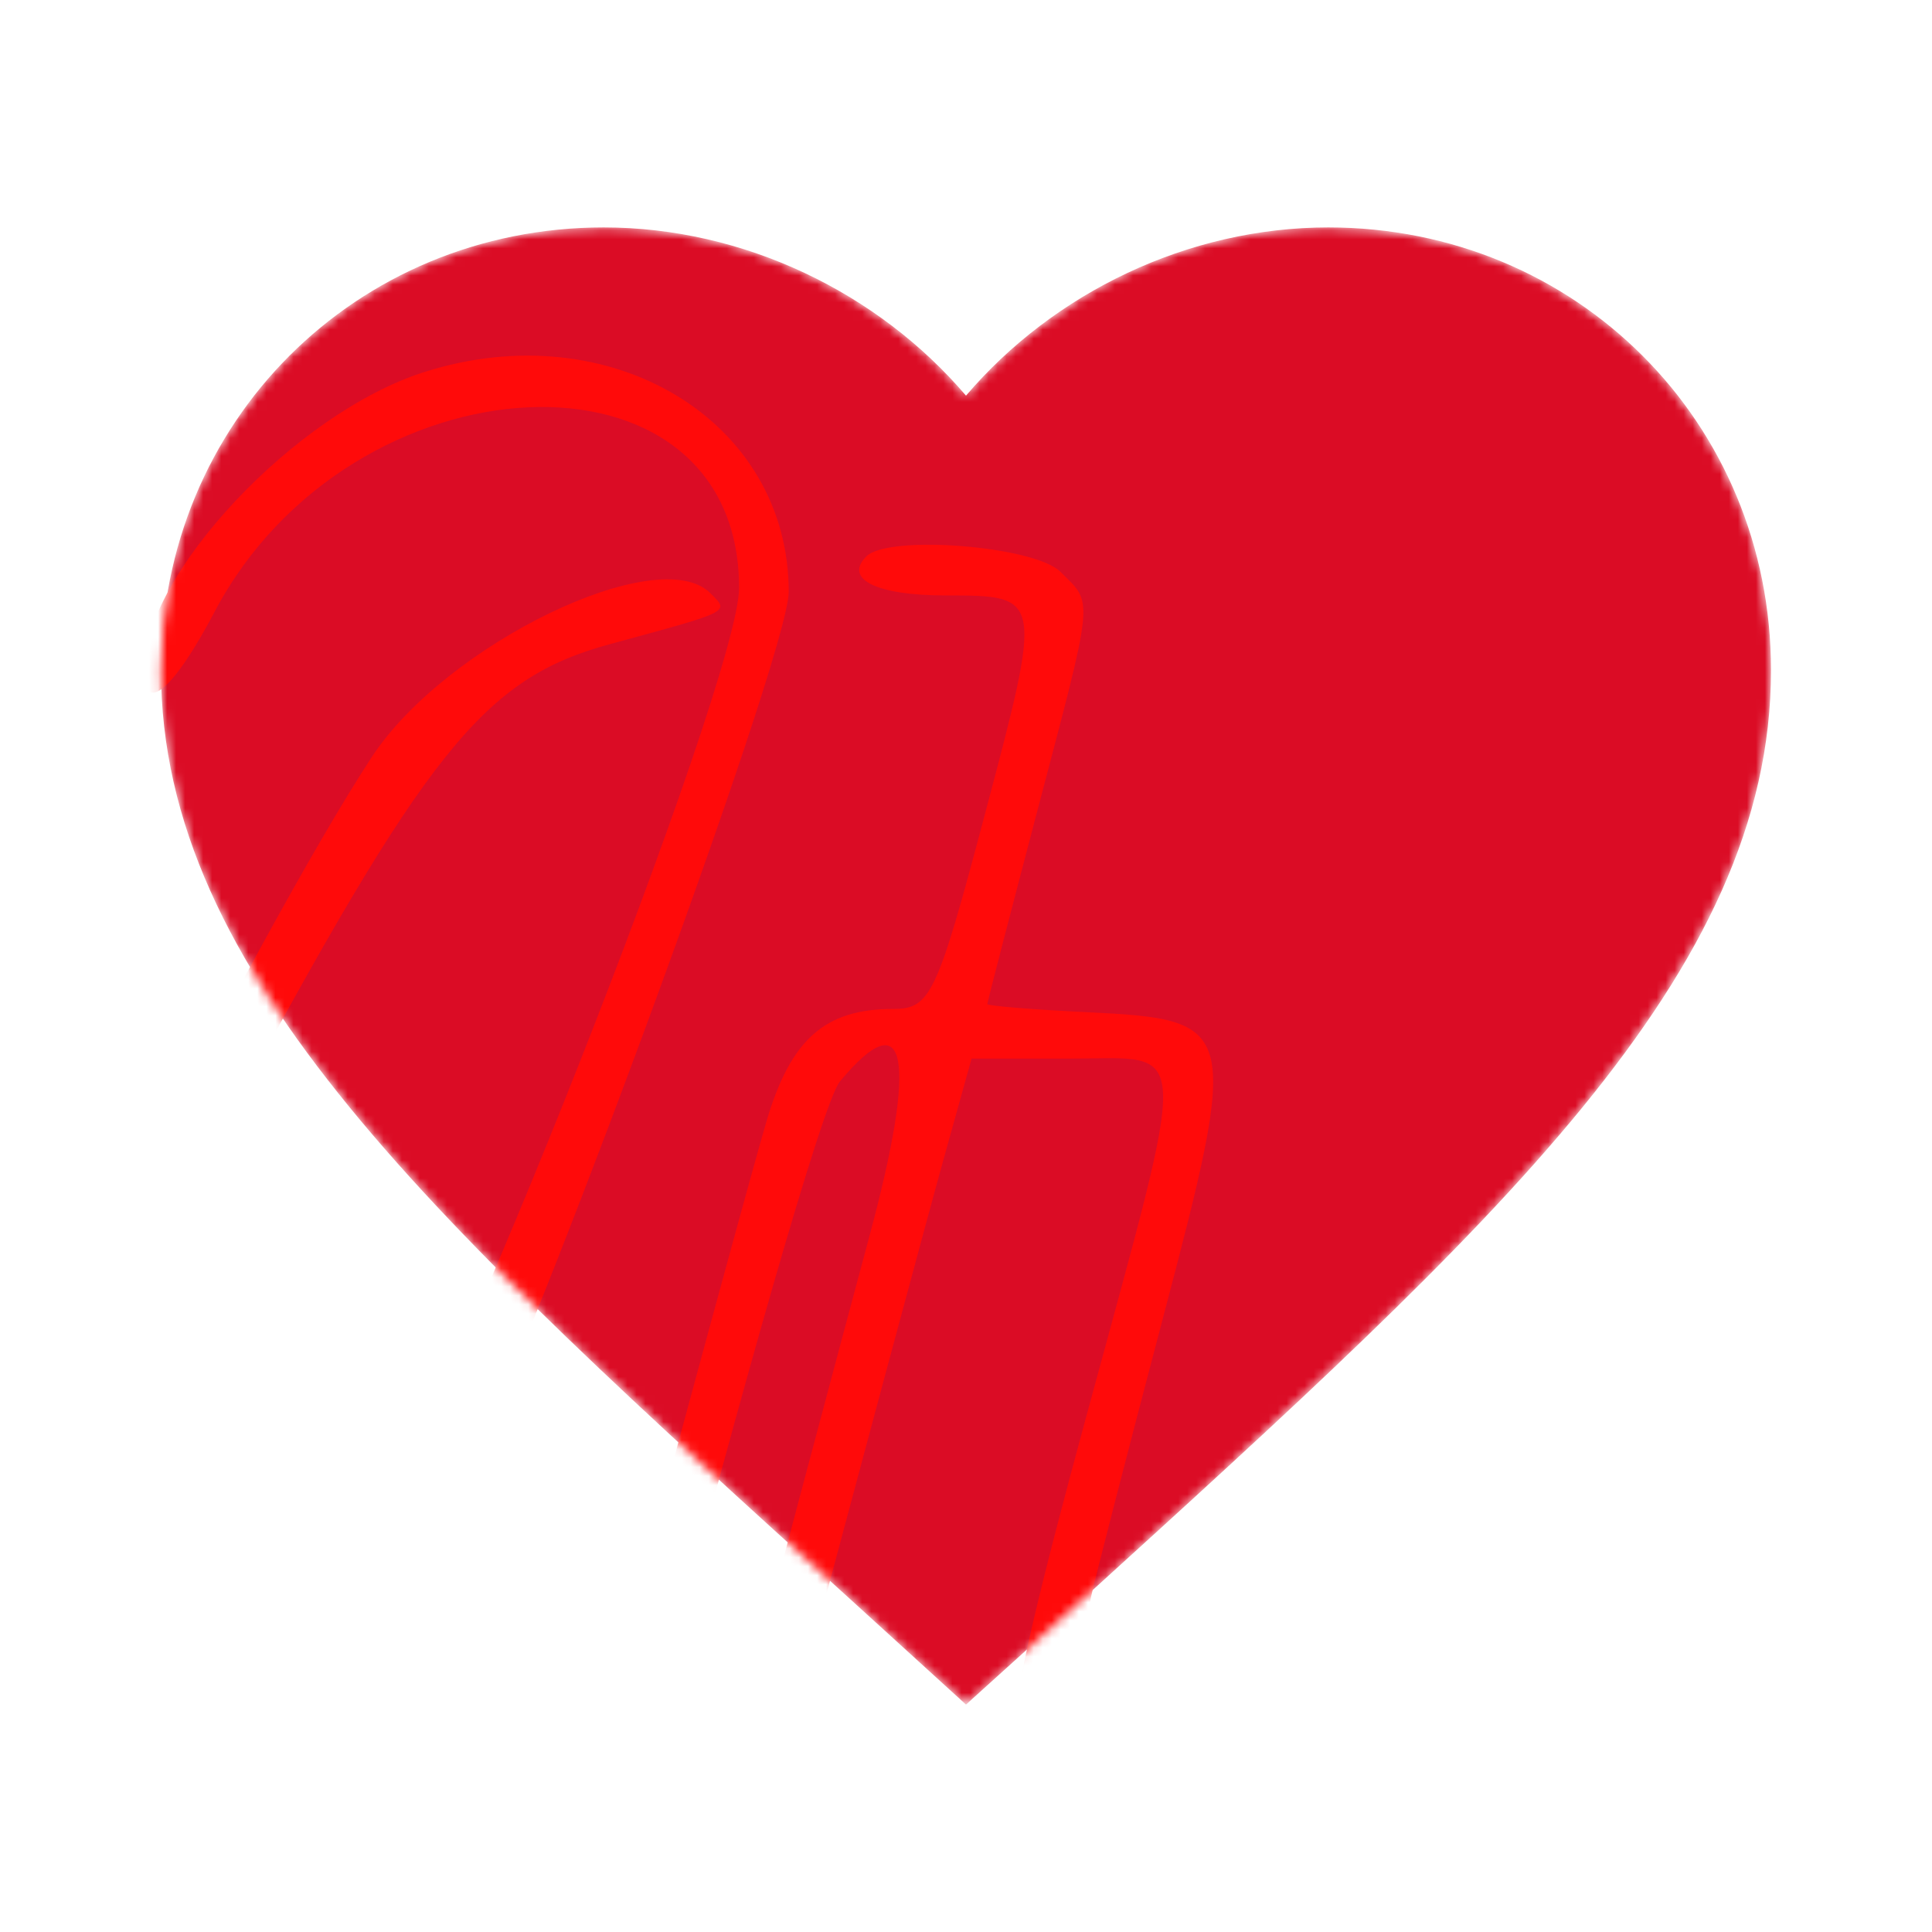 <svg width="214" height="214" viewBox="0 0 214 214" fill="none" xmlns="http://www.w3.org/2000/svg">
<mask id="mask0" mask-type="alpha" maskUnits="userSpaceOnUse" x="0" y="0" width="214" height="214">
<path d="M107 188.81L94.071 177.04C48.15 135.4 17.833 107.936 17.833 74.231C17.833 46.768 39.412 25.19 66.875 25.19C82.39 25.19 97.281 32.412 107 43.825C116.719 32.412 131.61 25.19 147.125 25.19C174.588 25.19 196.167 46.768 196.167 74.231C196.167 107.936 165.85 135.4 119.929 177.13L107 188.81Z" fill="#DB0C25"/>
</mask>
<g mask="url(#mask0)">
<path d="M107 188.81L94.071 177.04C48.15 135.4 17.833 107.936 17.833 74.231C17.833 46.768 39.412 25.19 66.875 25.19C82.39 25.19 97.281 32.412 107 43.825C116.719 32.412 131.61 25.19 147.125 25.19C174.588 25.19 196.167 46.768 196.167 74.231C196.167 107.936 165.85 135.4 119.929 177.13L107 188.81Z" fill="#DB0C25"/>
<path fill-rule="evenodd" clip-rule="evenodd" d="M-67.096 1.171C-70.561 4.637 -62.796 5.496 -28.061 5.496C17.918 5.496 18.495 5.844 -1.424 21.643L-10.511 28.852L-15.403 25.237C-21.482 20.741 -22.391 21.174 -47.298 40.407C-69.329 57.419 -72.508 60.76 -71.72 66.075C-69.932 78.147 -61.613 75.513 -34.514 54.295L-12.569 37.115L-2.91 50.024C7.215 63.556 7.898 65.029 4.917 66.872C2.068 68.633 2.761 73.285 5.872 73.285C7.405 73.285 9.635 71.147 10.824 68.534C13.271 63.162 12.852 62.224 -0.097 44.191L-7.858 33.381L2.187 25.796C16.26 15.172 19.079 10.56 15.162 4.58L12.161 0H-26.881C-48.355 0 -66.451 0.528 -67.096 1.171ZM-98.977 31.796C-100.864 34.197 -105.529 49.269 -109.491 65.779C-118.729 104.271 -121.204 101.49 -77.01 102.276C-37.313 102.983 -31.15 101.756 -27.795 92.48L-25.492 86.11H-6.623C11.024 86.11 12.246 86.346 12.246 89.774C12.246 91.809 13.468 93.438 14.994 93.438C19.085 93.438 18.455 84.787 14.199 82.51C12.249 81.467 2.794 80.613 -6.814 80.613C-19.976 80.613 -24.093 80.049 -23.514 78.323C-23.09 77.064 -21.839 72.493 -20.731 68.166C-19.285 62.525 -17.448 59.817 -14.229 58.593C-8.525 56.426 -8.41 53.131 -14.036 53.131C-19.985 53.131 -23.552 57.756 -27.11 70.079L-30.153 80.613H-61.292C-90.1 80.613 -92.359 80.373 -91.454 77.407C-85.701 58.547 -81.094 32.557 -83.08 30.164C-86.55 25.983 -95.095 26.861 -98.977 31.796ZM-17.393 31.921C-18.142 35.222 -60.605 67.788 -64.159 67.788C-70.552 67.788 -64.159 60.412 -44.772 45.42C-25.245 30.32 -15.991 25.758 -17.393 31.921ZM-86.689 33.942C-86.689 34.473 -89.259 45.169 -92.4 57.712C-100.072 88.347 -102.32 86.11 -63.844 86.11C-29.897 86.11 -25.852 87.284 -35.798 94.25C-40.267 97.381 -103.577 98.537 -108.247 95.573C-110.664 94.039 -99.134 40.314 -95.305 35.268C-93.625 33.053 -86.689 31.987 -86.689 33.942ZM46.999 41.208C32.741 45.742 15.91 63.646 15.91 74.28C15.91 79.208 19.158 76.52 23.757 67.788C38.921 38.987 81.866 37.02 81.866 65.124C81.866 75.476 48.256 160.713 41.283 168.047C29.174 180.779 9.598 185.597 4.094 177.199C0.234 171.307 1.229 168.789 24.742 124.961C47.208 83.087 53.534 75.165 67.553 71.352C81.153 67.651 80.805 67.827 78.684 65.705C72.934 59.956 49.386 71.346 41.191 83.84C28.275 103.529 -3.144 165.904 -3.144 171.855C-3.144 193.558 34.773 189.998 49.857 166.878C56.031 157.416 87.362 72.777 87.362 65.562C87.362 46.563 67.62 34.649 46.999 41.208ZM95.962 61.631C93.439 64.155 97.107 65.956 104.768 65.956C115.524 65.956 115.524 65.962 109.038 90.402C103.769 110.255 103.055 111.759 98.91 111.759C91.382 111.759 87.597 115.112 84.913 124.157C83.499 128.926 75.071 159.858 66.187 192.893L50.031 252.959L53.91 256.836C64.01 266.938 69.6 258.649 80.701 217.106C96.77 156.967 102.455 135.798 104.94 126.874L107.618 117.256H118.56C132.026 117.256 131.898 114.234 120.264 157.111C110.183 194.254 109.868 199.791 118.34 190.722C123.048 185.68 124.793 185.044 133.9 185.044C146.932 185.044 150.015 182.133 155.112 165.017C159.533 150.173 158.989 150.476 182.633 149.778C204.739 149.125 202.41 145.771 179.408 145.131C156.948 144.506 153.837 146.434 149.761 163.493C146.586 176.774 143.936 179.053 130.747 179.833C120.888 180.416 120.143 180.187 120.872 176.799C121.306 174.784 124.864 160.977 128.781 146.119C137.337 113.665 137.161 112.932 120.608 112.129C114.415 111.831 109.353 111.418 109.359 111.213C109.366 111.01 111.84 101.457 114.855 89.986C121.273 65.582 121.134 67.01 117.462 63.338C114.595 60.473 98.406 59.187 95.962 61.631ZM8.686 106.067C6.68 109.815 5.412 109.929 -34.996 110.008C-88.499 110.11 -97.405 111.946 -97.623 122.926C-97.771 130.32 -92.156 131.913 -65.933 131.913C-46.602 131.913 -40.886 132.457 -40.886 134.294C-40.886 138.275 -44.979 141.071 -50.871 141.113C-80.06 141.324 -105.743 182.206 -88.369 200.806C-65.129 225.682 -17.189 199.419 -21.183 163.997C-22.032 156.465 -21.764 155.73 -18.168 155.73C-9.945 155.73 -1.636 147.533 1.332 136.493C2.416 132.462 3.723 127.721 4.234 125.958C4.825 123.919 4.166 122.752 2.422 122.752C0.679 122.752 -1.374 126.38 -3.214 132.708C-6.764 144.924 -12.767 150.234 -23.025 150.234C-29.805 150.234 -30.217 150.525 -28.849 154.356C-20.287 178.353 -37.557 203.195 -63.972 204.878C-99.882 207.165 -94.501 157.663 -57.851 148.552C-41.648 144.525 -40.089 143.783 -37.278 138.774C-31.755 128.932 -35.172 127.4 -63.947 126.819C-89.959 126.295 -94.594 125.115 -90.417 120.081C-88.422 117.677 -81.352 117.252 -42.953 117.228C3.543 117.201 8.578 116.506 12.94 109.52C14.362 107.245 14.331 105.783 12.832 104.284C11.282 102.734 10.228 103.187 8.686 106.067ZM96.296 136.951C93.377 147.784 85.528 177.257 78.854 202.449C66.954 247.358 62.576 258.092 58.017 253.534C55.932 251.449 89.182 124.436 93.025 119.802C100.482 110.819 101.664 117.021 96.296 136.951Z" fill="#FF0A0A"/>
</g>
</svg>
